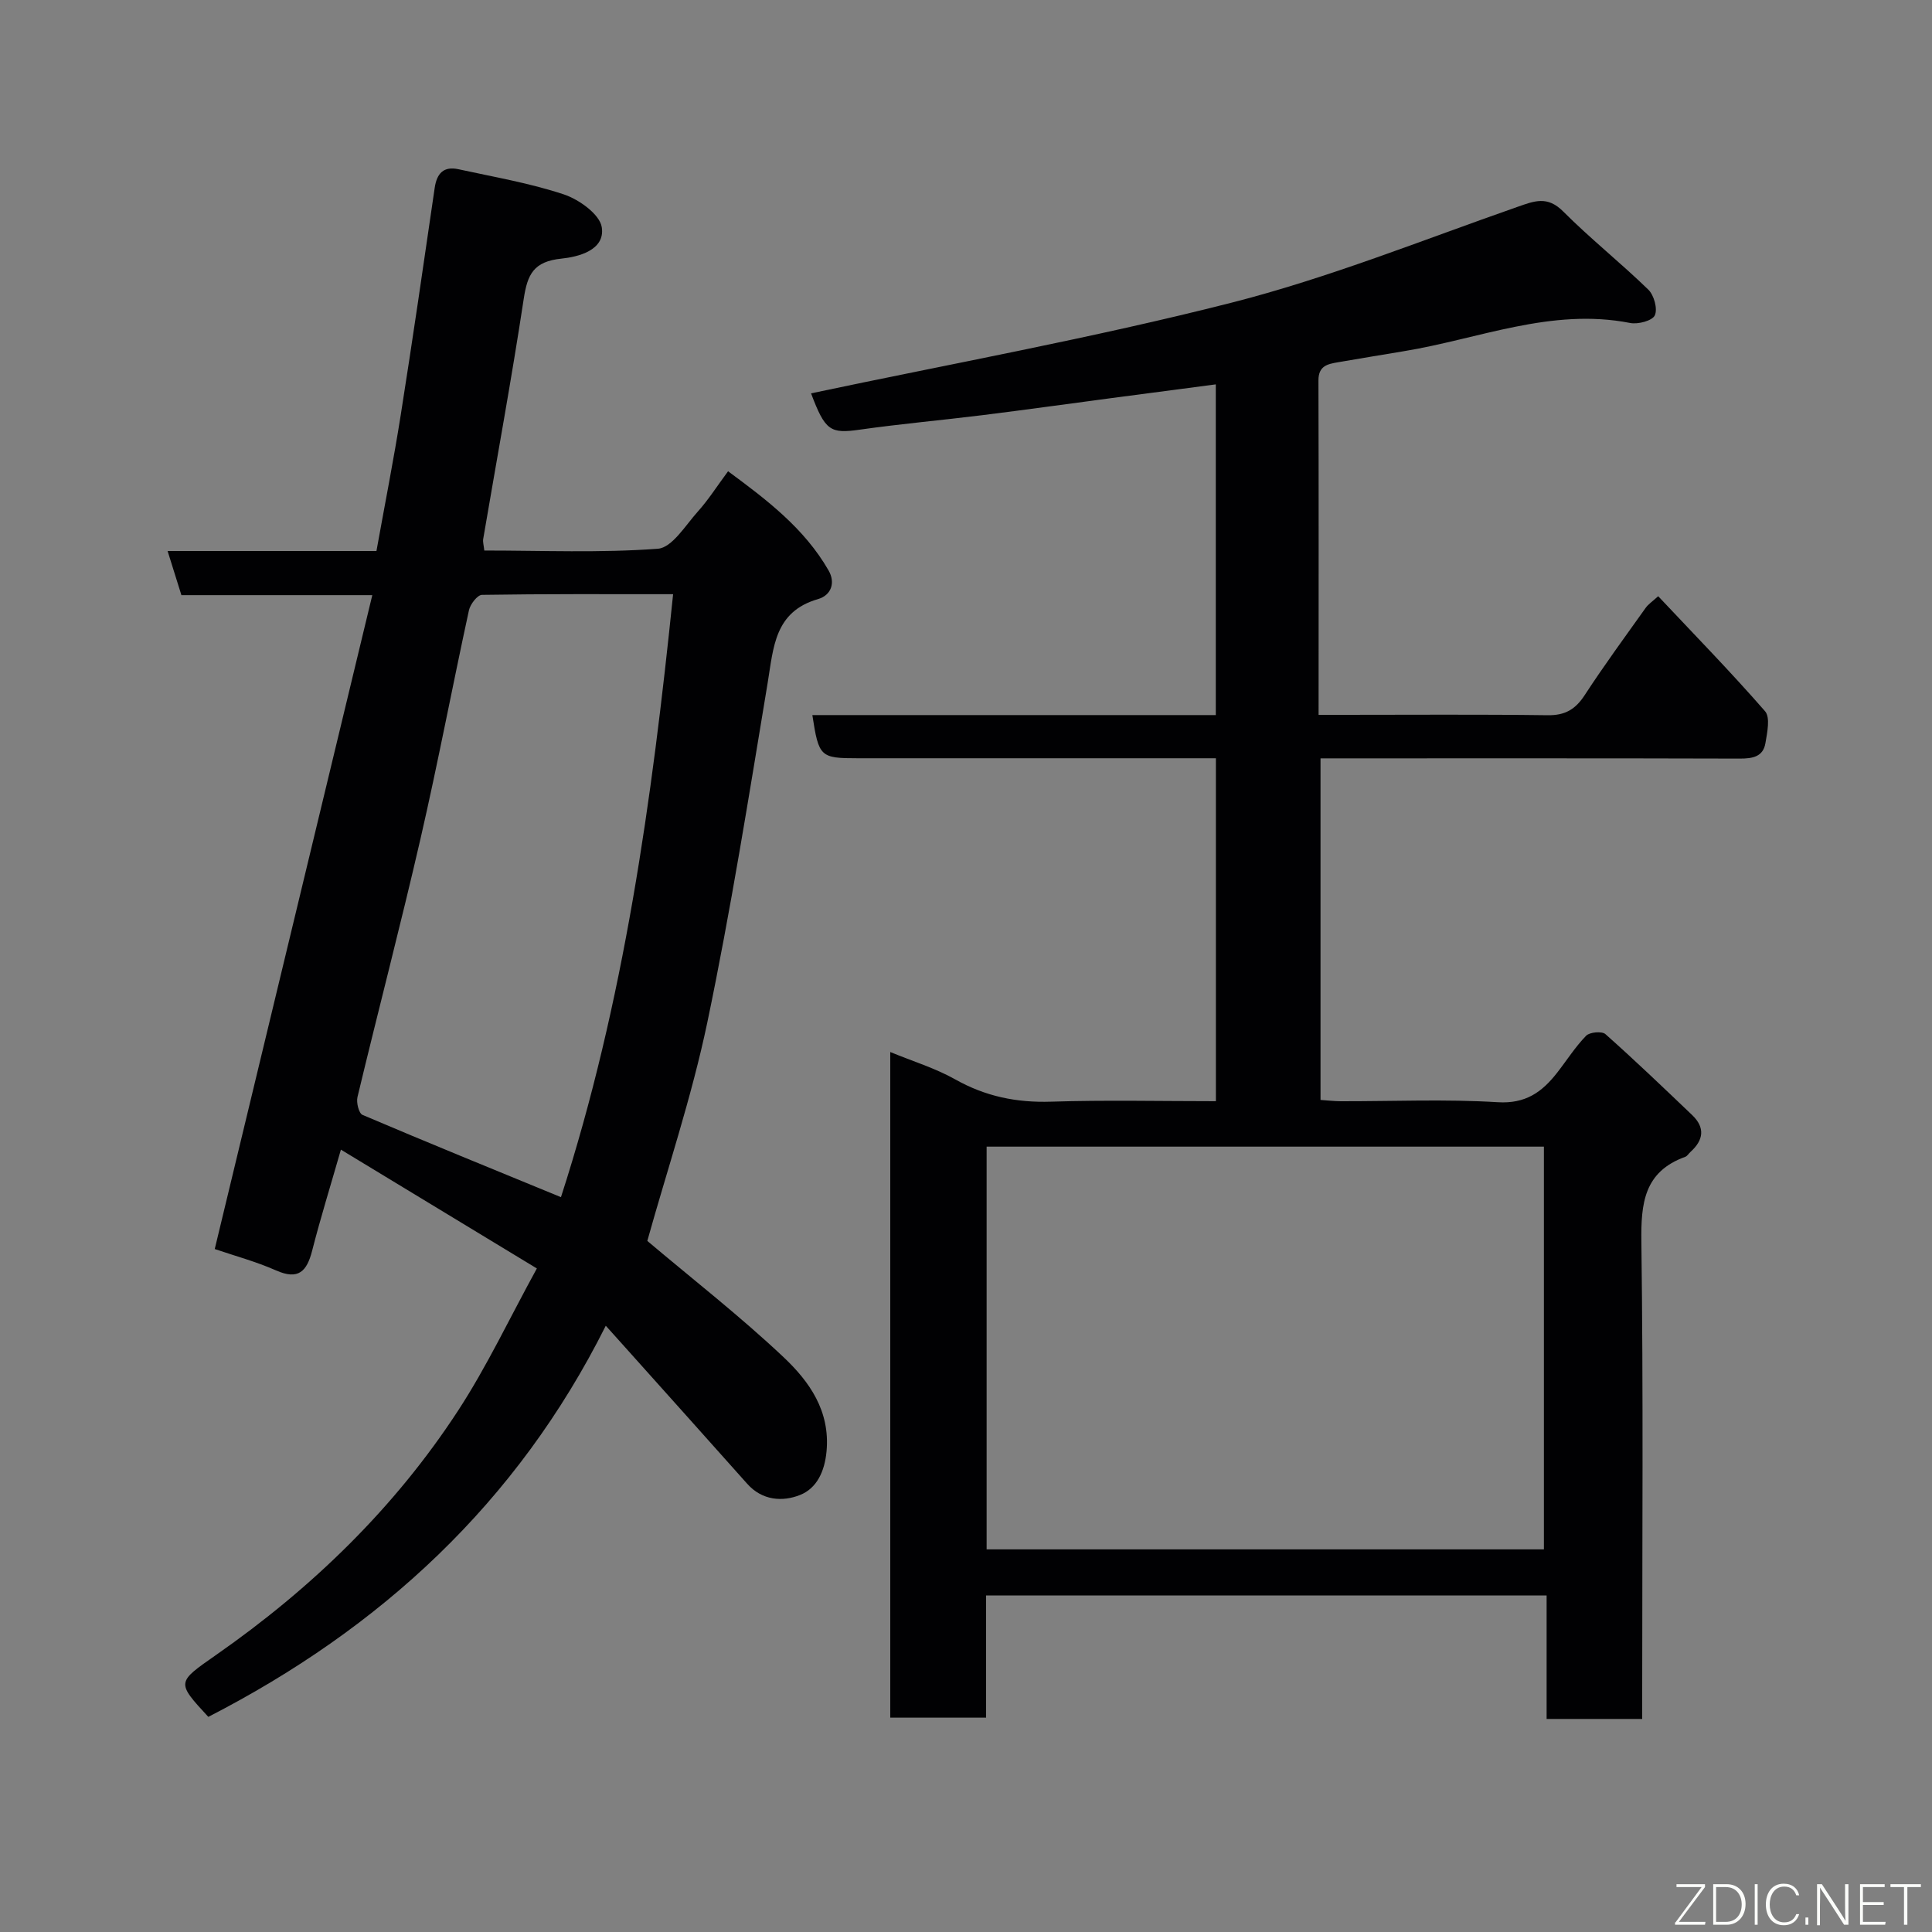 <svg enable-background="new 0 0 400 400" viewBox="0 0 400 400" xmlns="http://www.w3.org/2000/svg"><rect x="0" y="0" width="400" height="400" fill="#808080" stroke="none"/><path d="m340 355.89c-6.94 0-13.09 0-19.79 0 0-8.47 0-16.87 0-25.57-38.93 0-77.3 0-116.05 0v25.3c-6.75 0-13.13 0-19.84 0 0-45.7 0-91.44 0-137.81 4.62 1.91 9.3 3.33 13.46 5.67 6.25 3.52 12.69 4.84 19.83 4.61 11.28-.36 22.58-.1 34.13-.1 0-23.7 0-46.96 0-71-1.67 0-3.42 0-5.17 0-22.99 0-45.99 0-68.98 0-7.77 0-8.07-.27-9.4-8.94h83.53c0-22.86 0-45.24 0-68.47-7.41.98-14.5 1.91-21.59 2.84-8.92 1.18-17.84 2.43-26.77 3.54-8.45 1.05-16.95 1.8-25.38 3-6.09.87-7.14.23-10.06-7.52 28.93-6.13 58.23-11.43 87.01-18.76 20.1-5.12 39.52-12.95 59.16-19.82 3.59-1.26 6.27-2.37 9.55.92 5.63 5.64 11.91 10.63 17.63 16.19 1.18 1.15 1.96 3.99 1.34 5.32-.52 1.12-3.47 1.9-5.1 1.58-16.33-3.21-31.39 3.33-46.96 5.86-4.51.73-9.02 1.51-13.52 2.27-2.17.37-4.07.73-4.06 3.78.07 22.82.03 45.64.03 69.22h4.95c14.16 0 28.33-.11 42.49.08 3.6.05 5.74-1.22 7.66-4.17 4.01-6.15 8.36-12.08 12.62-18.06.55-.77 1.4-1.33 2.59-2.41 7.57 8.04 15.08 15.73 22.13 23.82 1.11 1.28.44 4.42.07 6.61-.48 2.81-2.65 3.19-5.27 3.19-26.99-.08-53.98-.05-80.98-.05-1.82 0-3.65 0-5.86 0v70.72c1.32.09 2.76.26 4.2.27 10.83.02 21.69-.46 32.48.2 5.78.36 9.17-2.1 12.28-6.07 2.01-2.57 3.77-5.37 6.03-7.69.74-.76 3.27-.98 3.99-.34 6.12 5.43 12.03 11.1 17.95 16.75 2.74 2.61 2.38 5.2-.33 7.64-.37.33-.66.86-1.09 1.02-8.53 3.08-9.19 9.61-9.08 17.62.41 30.99.17 61.98.17 92.97zm-20.35-35.11c0-28.1 0-55.8 0-83.38-38.72 0-77.09 0-115.38 0v83.38z" fill="#010103"/><path d="m134.02 256.92c9.35 7.9 19.19 15.56 28.22 24.08 5.31 5.01 9.65 11.09 8.89 19.45-.39 4.21-2.02 7.69-5.49 9.07-3.61 1.44-7.84 1.17-10.94-2.32-8.44-9.49-16.93-18.93-25.4-28.4-1.11-1.24-2.22-2.47-3.88-4.32-18.4 36.76-46.65 62.67-82.29 80.98-6.66-7.22-6.58-7.1 1.65-12.85 19.77-13.8 36.9-30.36 50.09-50.6 5.94-9.11 10.6-19.04 16.28-29.39-13.77-8.35-26.82-16.26-40.57-24.6-2.18 7.6-4.24 14.21-5.95 20.91-1.1 4.29-2.83 6.15-7.47 4.1-4.14-1.83-8.56-3.02-12.7-4.43 10.83-44.95 21.64-89.8 32.62-135.38-13.95 0-26.69 0-39.52 0-.98-3.14-1.83-5.87-2.86-9.14h43.24c1.73-9.62 3.56-18.87 5.03-28.17 2.47-15.65 4.75-31.34 7.03-47.02.44-3.03 1.89-4.52 4.93-3.85 7.31 1.6 14.74 2.86 21.81 5.21 3.15 1.05 7.43 4.12 7.85 6.79.76 4.85-5.09 6.17-8.32 6.5-5.82.59-7.07 3.28-7.84 8.35-2.52 16.61-5.57 33.14-8.39 49.71-.1.61.11 1.27.23 2.38 12.04 0 24.04.52 35.93-.37 2.95-.22 5.71-4.84 8.28-7.7 2.17-2.41 3.93-5.2 6.26-8.34 8.04 5.93 15.8 11.82 20.81 20.54 1.47 2.55.54 5.14-2.2 5.93-9.03 2.61-9.2 10.03-10.42 17.38-3.9 23.49-7.63 47.03-12.5 70.32-3.26 15.52-8.36 30.65-12.41 45.18zm-17.88-9.06c13.05-40.33 18.84-82.13 23.22-124.84-13.72 0-26.65-.07-39.58.14-.94.02-2.42 1.94-2.69 3.19-3.42 15.73-6.41 31.57-10.02 47.26-4.12 17.9-8.78 35.67-13.06 53.53-.27 1.12.28 3.35 1.03 3.68 13.45 5.73 27 11.24 41.1 17.04z" fill="#010103"/><g fill="#fbfcfa"><path d="m346.9 398 5.4-7.3h-5.2v-.6h5.9v.6l-5.4 7.2h5.5l-.1.6h-6.2v-.5z"/><path d="m354.7 390.1h2.8c2.3 0 3.9 1.6 3.9 4.1s-1.6 4.3-3.9 4.3h-2.8zm.6 7.8h2c2.2 0 3.3-1.6 3.3-3.6 0-1.8-1-3.6-3.3-3.6h-2z"/><path d="m363.9 390.1v8.4h-.6v-8.4h1.6z"/><path d="m372.5 396.3c-.4 1.3-1.4 2.3-3.2 2.3-2.4 0-3.7-1.9-3.7-4.3 0-2.3 1.2-4.3 3.7-4.3 1.8 0 2.9 1 3.2 2.4h-.6c-.4-1.1-1.1-1.8-2.5-1.8-2.1 0-3 1.9-3 3.7s.9 3.7 3 3.7c1.4 0 2.1-.7 2.5-1.7z"/><path d="m373.8 398.5v-1.5h.6v1.5z"/><path d="m376.2 398.5v-8.4h1c1.3 2 4.4 6.7 4.9 7.6-.1-1.2-.1-2.4-.1-3.8v-3.8h.7v8.4h-.9c-1.2-1.9-4.4-6.8-5-7.7.1 1.1 0 2.3 0 3.9v3.9h-.6z"/><path d="m390 394.4h-4.3v3.5h4.7l-.1.6h-5.2v-8.4h5.1v.6h-4.5v3.1h4.3z"/><path d="m394.2 390.7h-2.8v-.6h6.3v.6h-2.8v7.8h-.7z"/></g></svg>